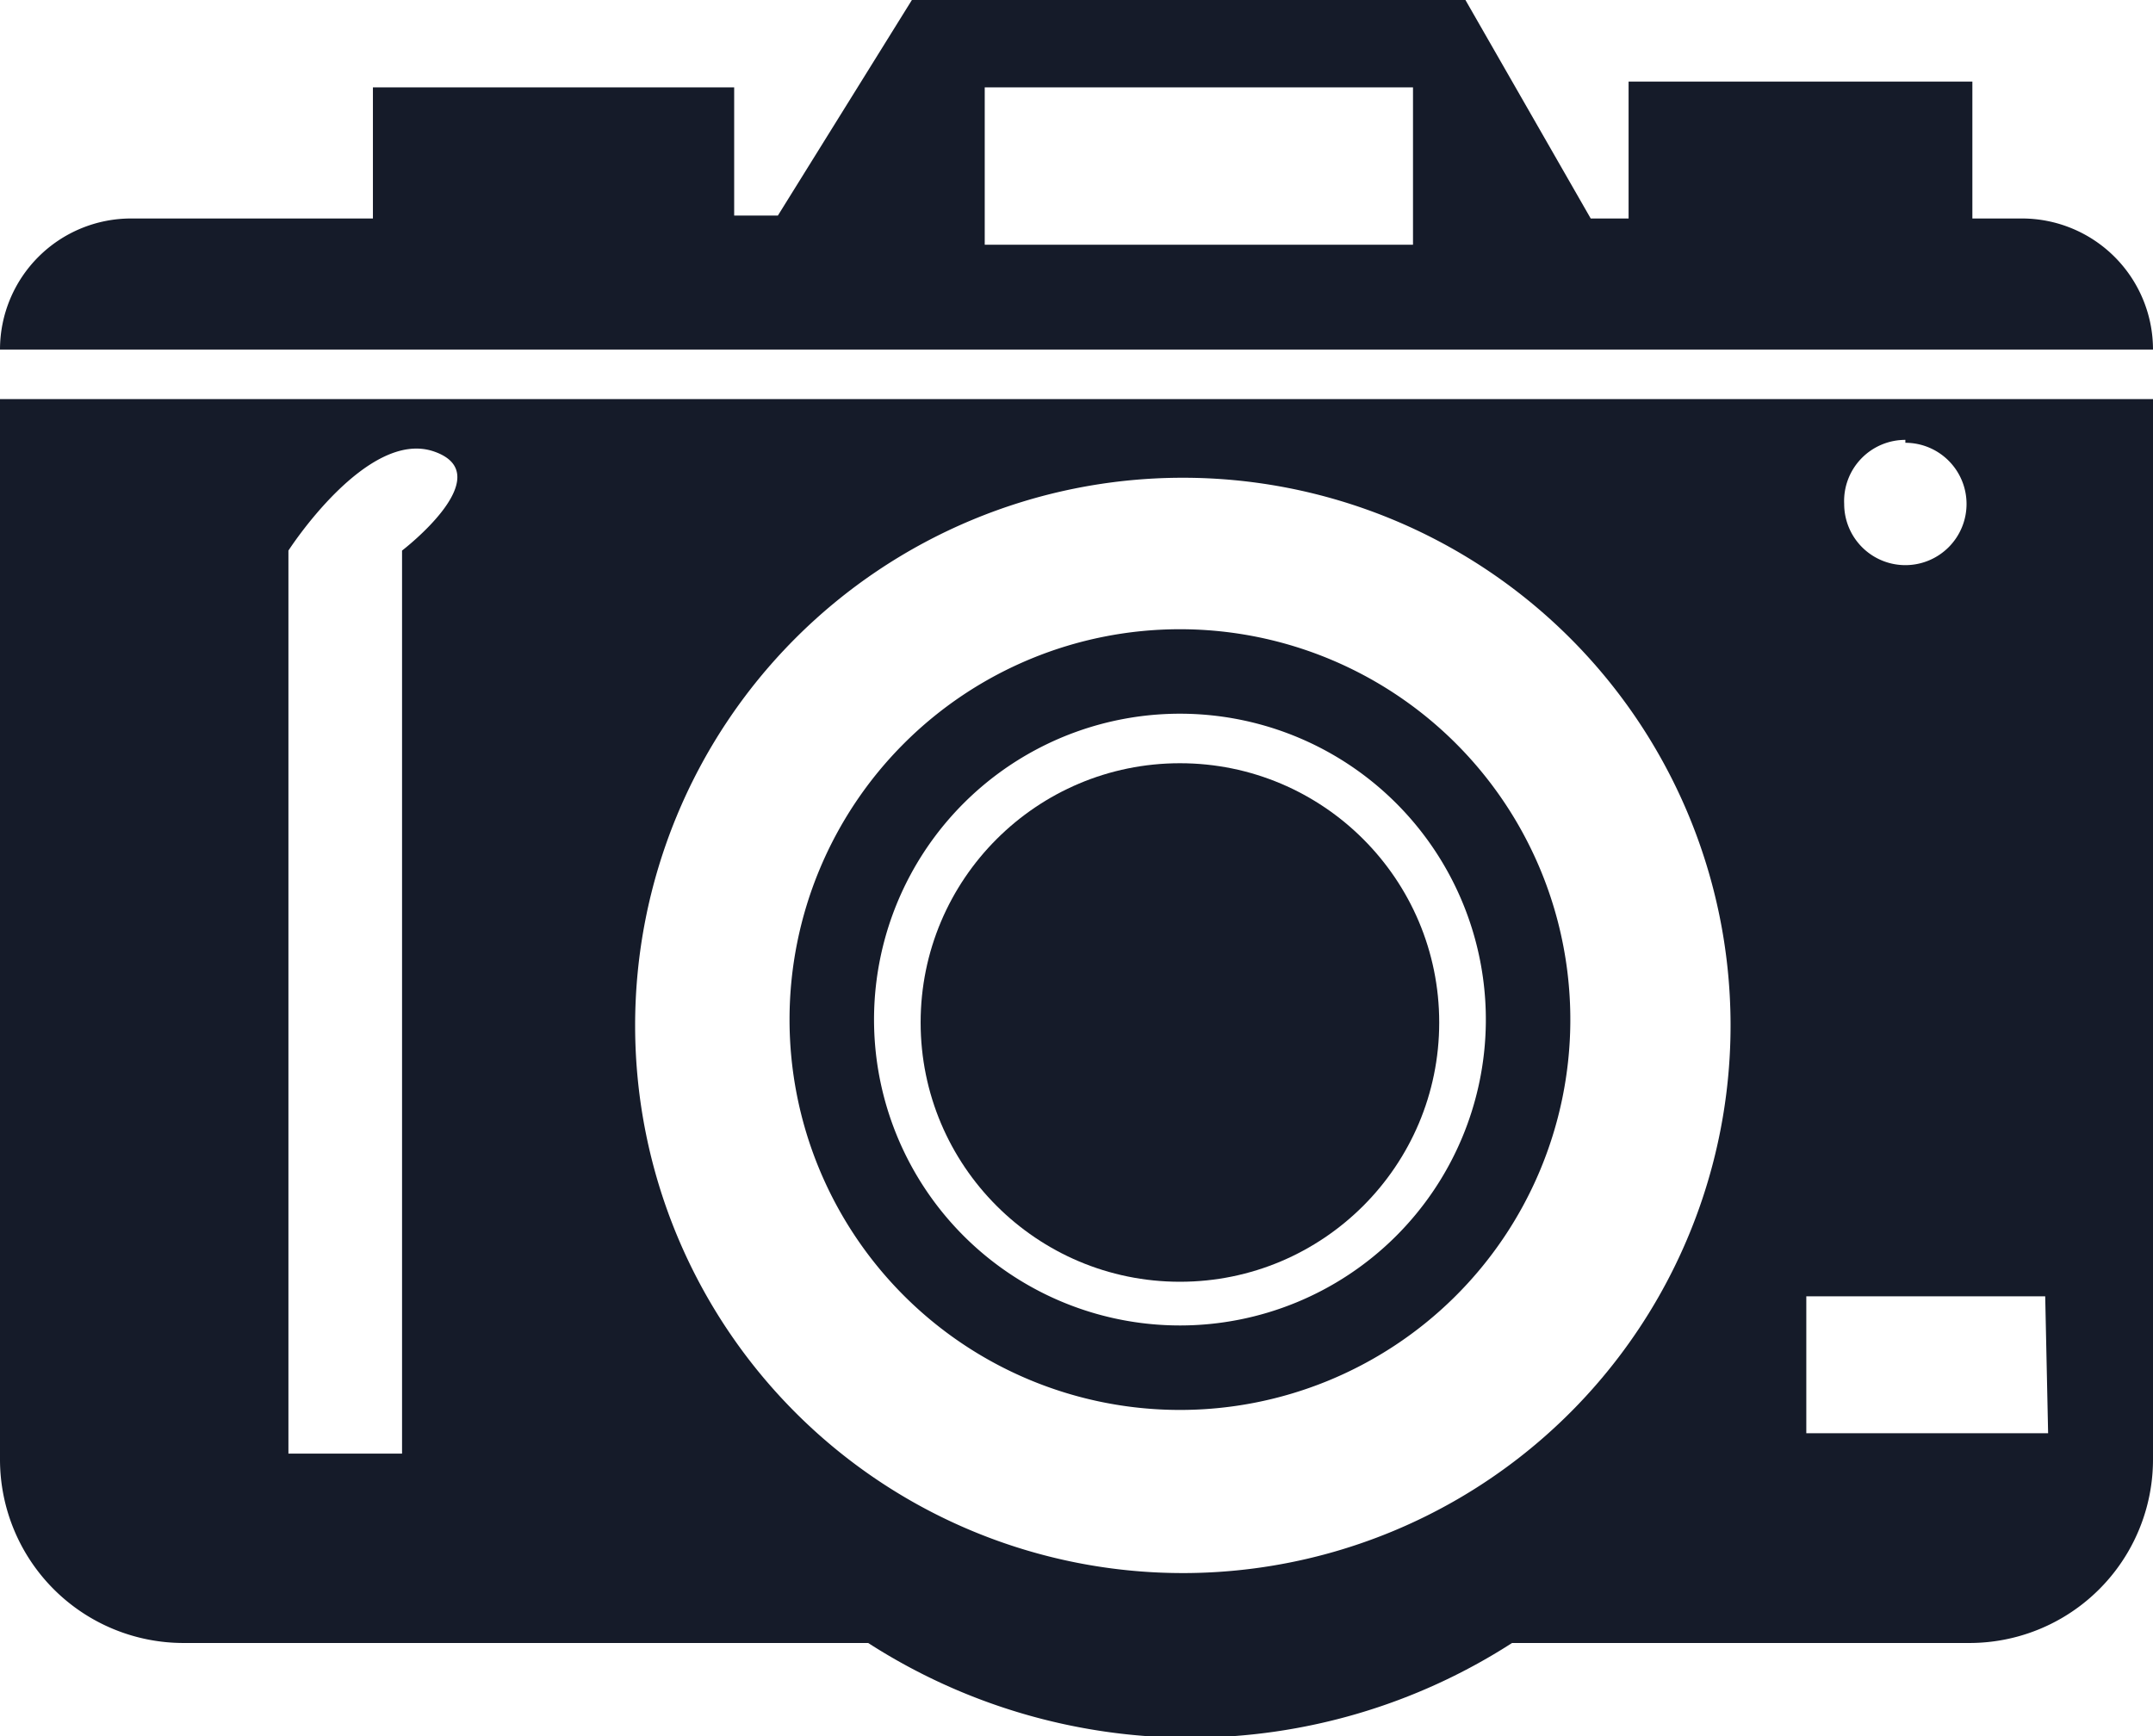 <svg id="Layer_1" data-name="Layer 1" xmlns="http://www.w3.org/2000/svg" viewBox="0 0 73.9 59.6">
  <defs>
    <style>
      .cls-1 {
        fill: #151B29;
      }
    </style>
  </defs>
  <title>icon-foto</title>
  <g>
    <path class="cls-1" d="M0,13.7V50.1a6.3,6.3,0,0,0,6.3,6.3H29.8a20.4,20.4,0,0,0,22.1,0H67.6a6.3,6.3,0,0,0,6.3-6.3V13.7Zm65.4,1.5a2.1,2.1,0,1,1-2.1,2.1A2.1,2.1,0,0,1,65.4,15.1ZM13.8,18.9v31H9.9v-31s2.7-4.2,5-3.4S13.8,18.9,13.8,18.9ZM40.6,54A18.8,18.8,0,1,1,59.4,35.1,18.8,18.8,0,0,1,40.6,54Zm29.7-4.8H62V44.5h8.2Z"/>
    <path class="cls-1" d="M40.5,21.6A13.4,13.4,0,1,0,53.9,35.1,13.4,13.4,0,0,0,40.5,21.6Zm0,23.9A10.5,10.5,0,1,1,51,35.1,10.5,10.5,0,0,1,40.5,45.5Z"/>
    <circle class="cls-1" cx="40.5" cy="35.1" r="8.9"/>
    <path class="cls-1" d="M69.4,7.5H67.7V2.8H55.9V7.5H54.6L50.3,0H31.3L26.7,7.4H25.2V3H12.8V7.5H4.5A4.5,4.5,0,0,0,0,12H73.9A4.5,4.5,0,0,0,69.4,7.5Zm-20.9.9H33.8V3H48.5Z"/>
  </g>
</svg>
